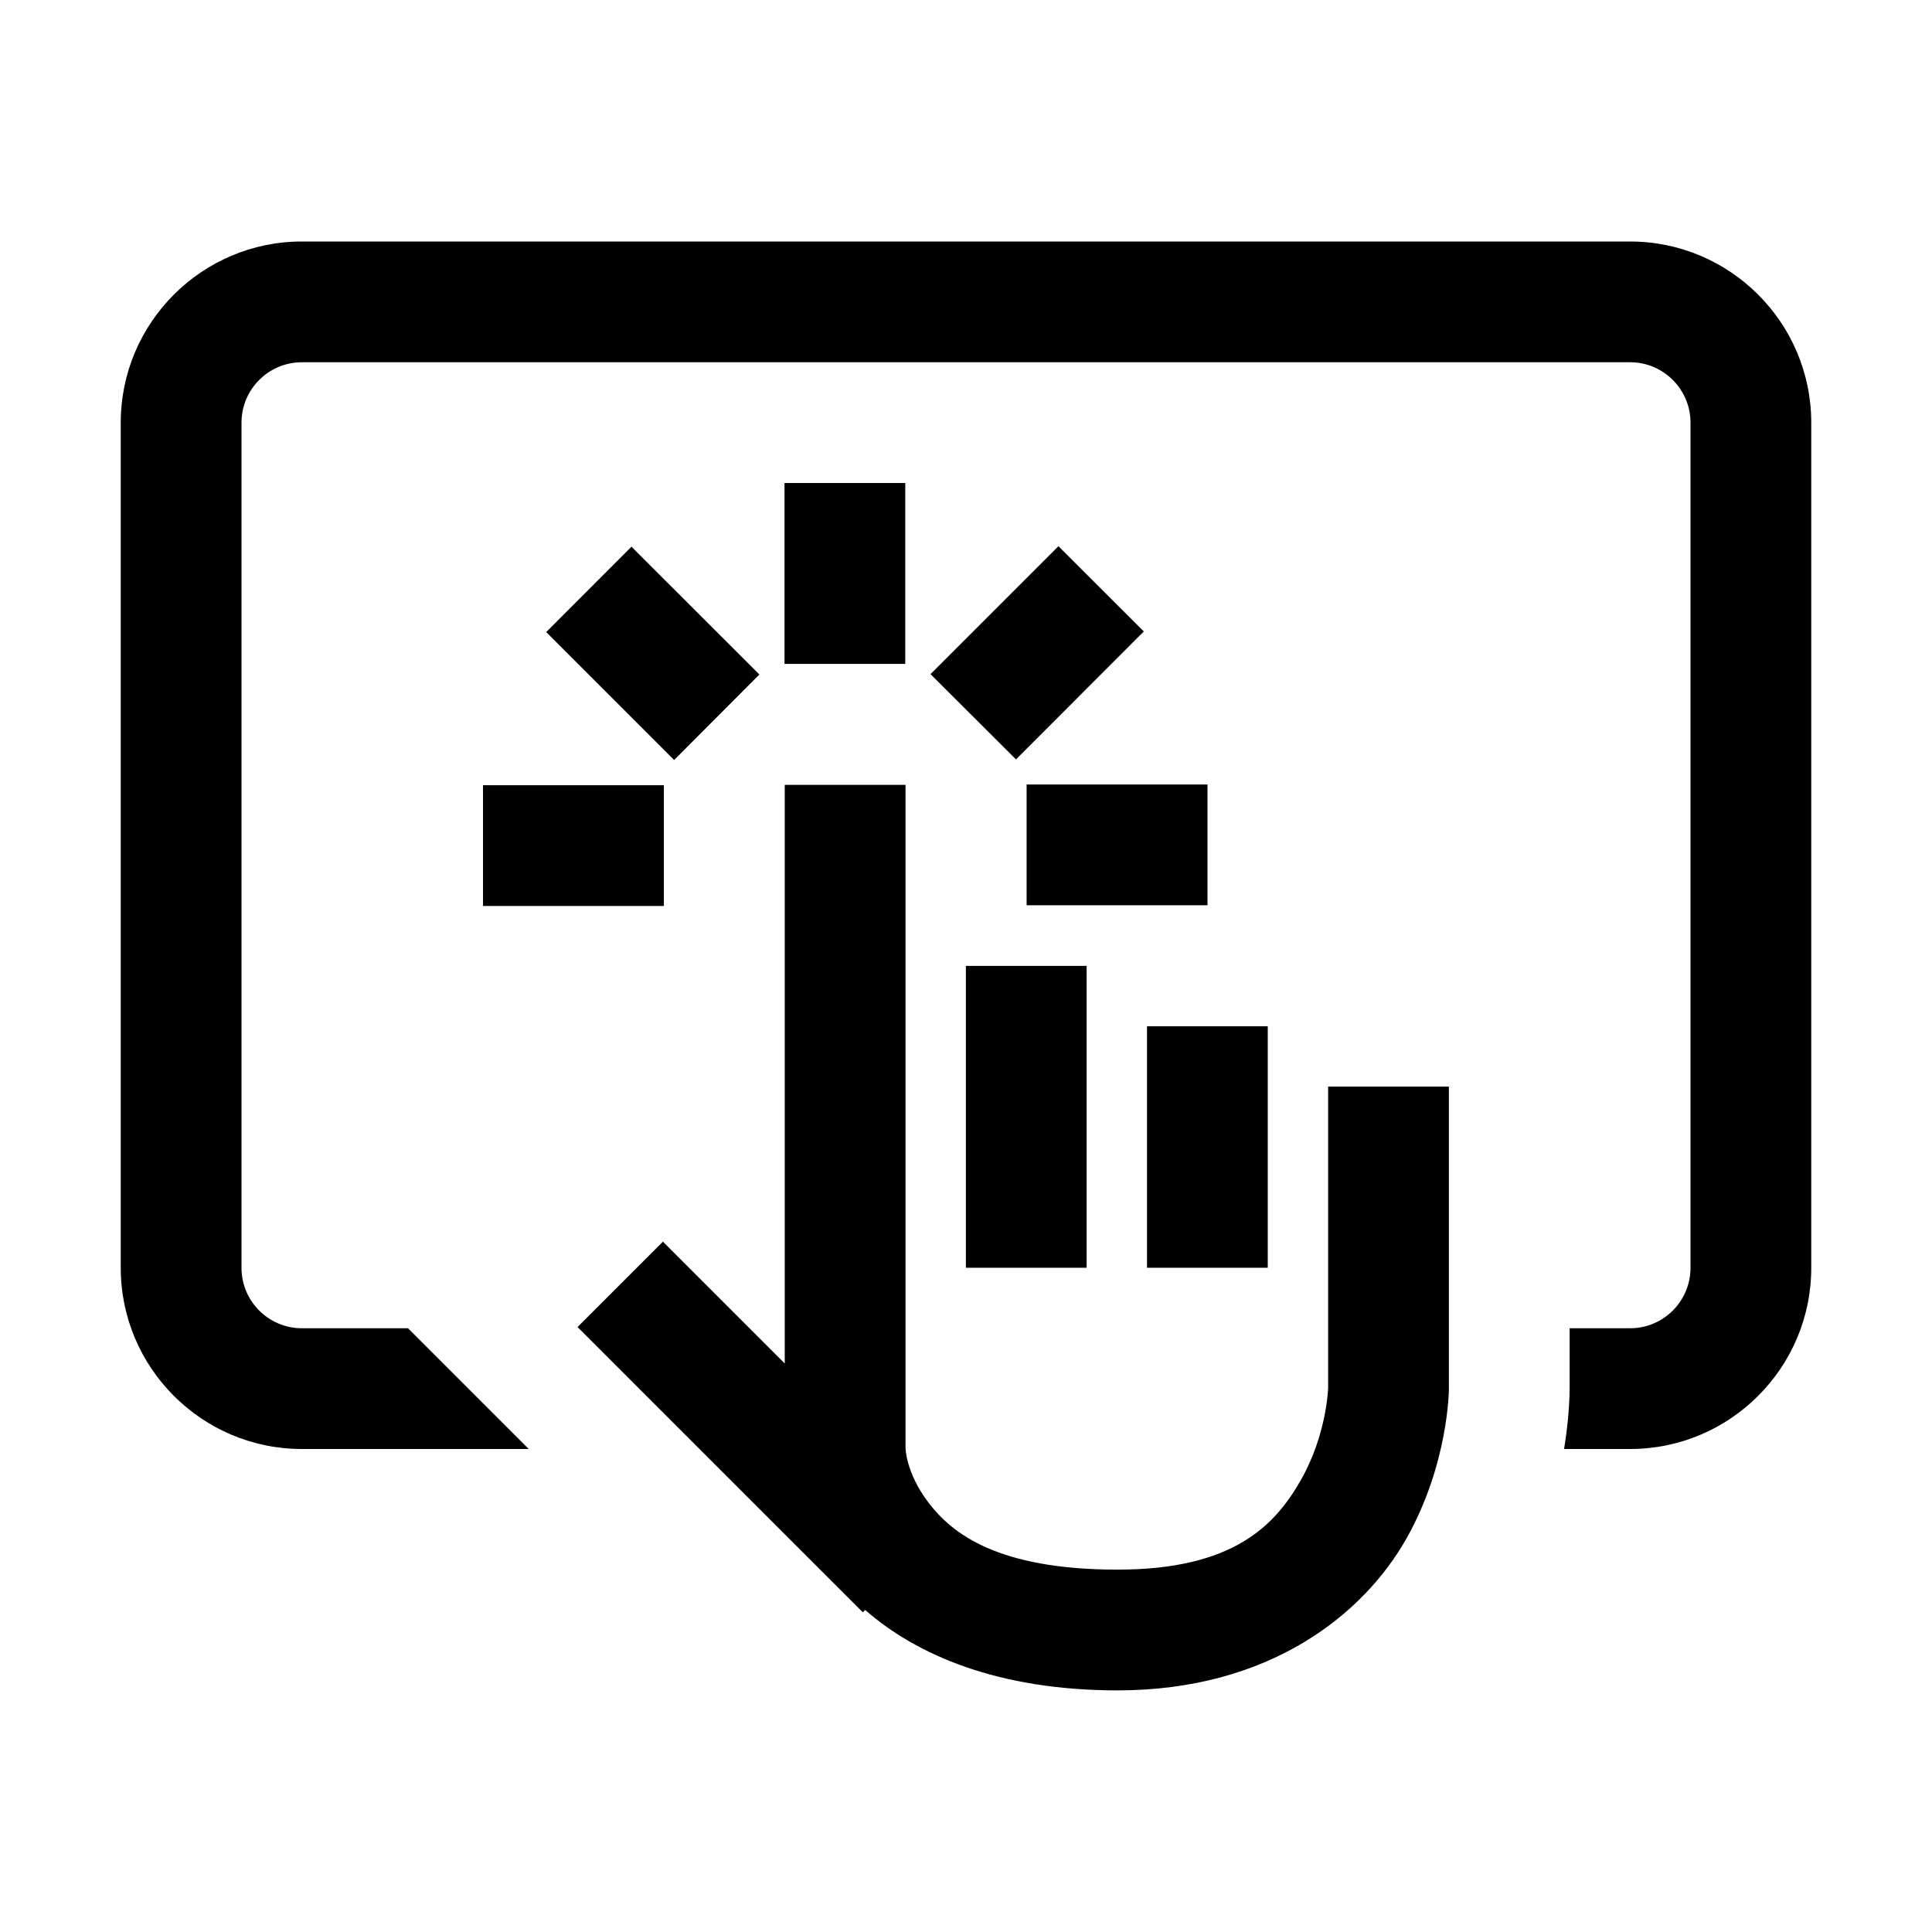 <?xml version="1.0"?>
<svg xmlns="http://www.w3.org/2000/svg" viewBox="0 0 32 32">
    <path d="M 5 4 C 3.346 4 2 5.346 2 7 L 2 21 C 2 22.654 3.346 24 5 24 L 8.758 24 L 6.758 22 L 5 22 C 4.448 22 4 21.551 4 21 L 4 7 C 4 6.449 4.448 6 5 6 L 27 6 C 27.552 6 28 6.449 28 7 L 28 21 C 28 21.551 27.552 22 27 22 L 25.998 22 L 25.998 22.998 C 25.995 23.317 25.962 23.655 25.906 24 L 27 24 C 28.654 24 30 22.654 30 21 L 30 7 C 30 5.346 28.654 4 27 4 L 5 4 z M 12.994 8 L 12.994 10.996 L 14.994 10.996 L 14.994 8 L 12.994 8 z M 17.531 9.047 L 15.412 11.166 L 16.828 12.578 L 18.945 10.459 L 17.531 9.047 z M 10.459 9.055 L 9.047 10.469 L 11.166 12.588 L 12.578 11.172 L 10.459 9.055 z M 17.004 12.994 L 17.004 14.994 L 20 14.994 L 20 12.994 L 17.004 12.994 z M 12.998 13 L 12.998 22.584 L 10.98 20.566 L 9.566 21.98 L 14.291 26.705 L 14.33 26.666 C 15.184 27.414 16.537 27.998 18.51 27.998 C 21.032 27.998 22.586 26.734 23.291 25.49 C 23.996 24.246 23.998 23.008 23.998 23.008 L 23.998 23.004 L 23.998 17.998 L 21.998 17.998 L 21.998 22.986 C 21.998 22.986 21.979 23.75 21.551 24.506 C 21.123 25.262 20.432 25.998 18.51 25.998 C 16.512 25.998 15.764 25.392 15.381 24.891 C 14.998 24.389 14.998 23.977 14.998 23.977 L 14.998 13 L 12.998 13 z M 8 13.006 L 8 15.006 L 10.996 15.006 L 10.996 13.006 L 8 13.006 z M 15.998 15.998 L 15.998 20.998 L 17.998 20.998 L 17.998 15.998 L 15.998 15.998 z M 18.998 16.998 L 18.998 20.998 L 20.998 20.998 L 20.998 16.998 L 18.998 16.998 z"></path>
</svg>
